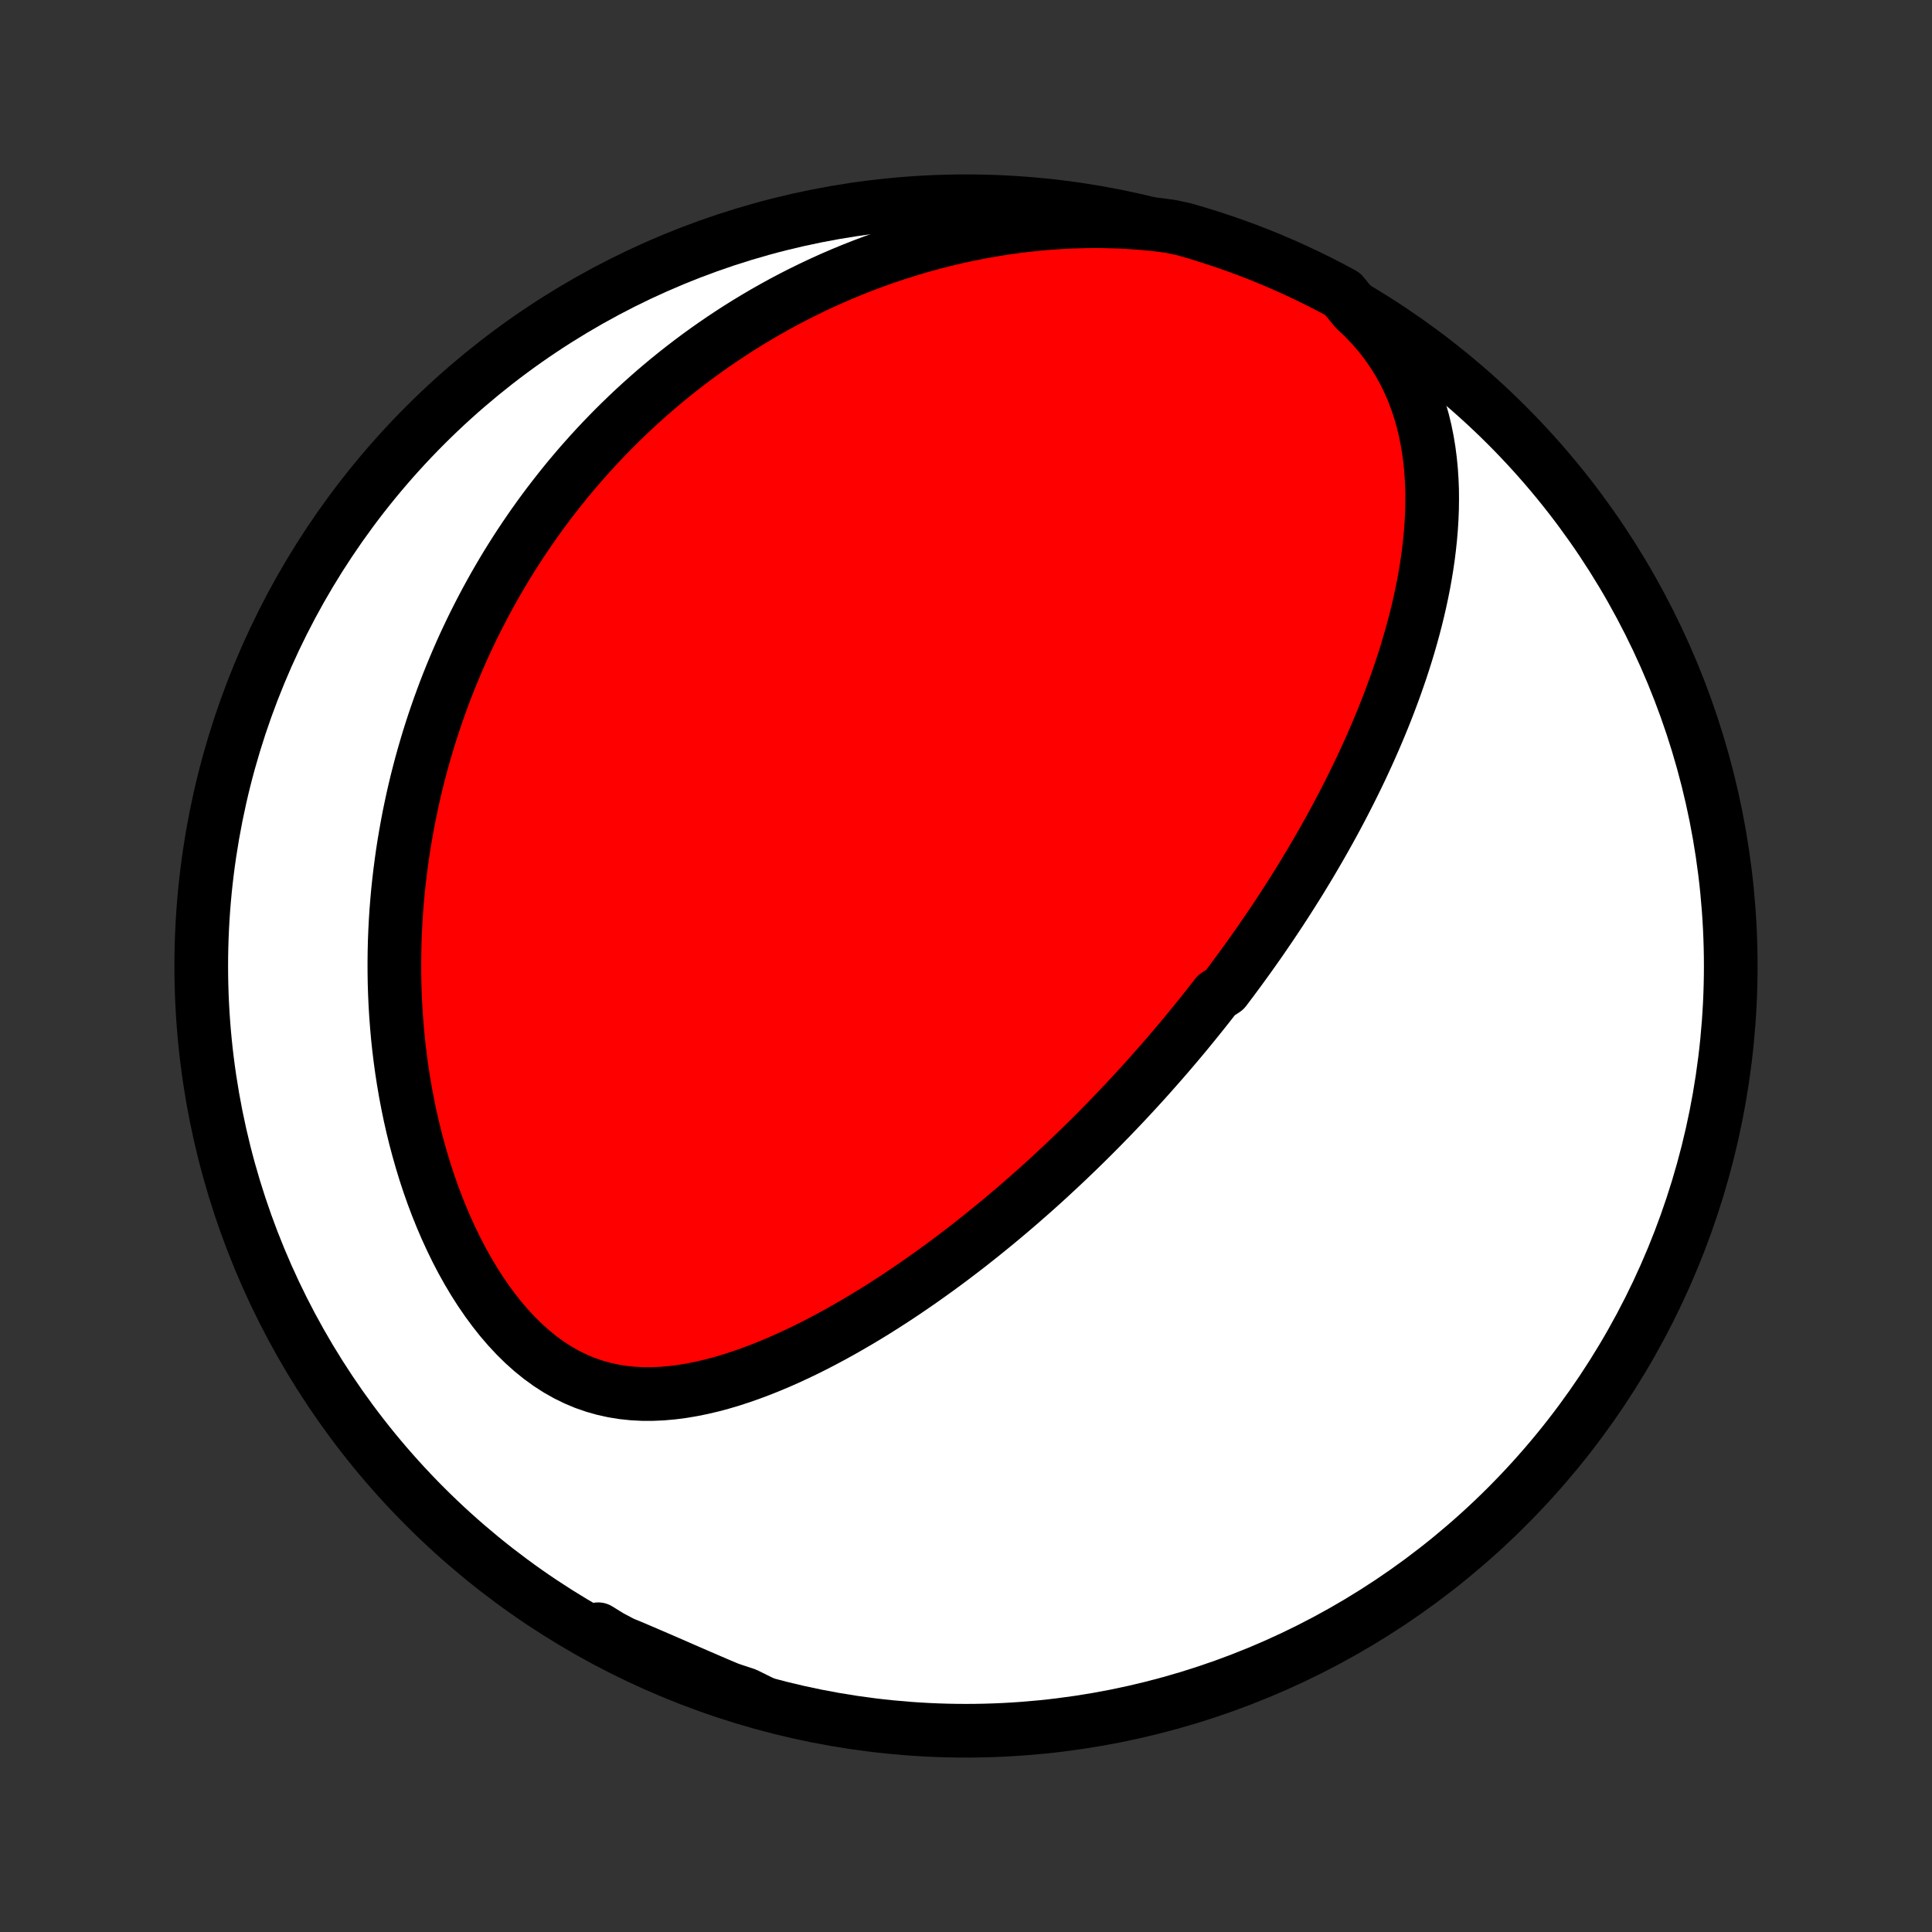 <?xml version="1.0" encoding="utf-8" standalone="no"?>
<!DOCTYPE svg PUBLIC "-//W3C//DTD SVG 1.1//EN"
  "http://www.w3.org/Graphics/SVG/1.1/DTD/svg11.dtd">
<!-- Created with matplotlib (http://matplotlib.org/) -->
<svg height="72pt" version="1.1" viewBox="0 0 72 72" width="72pt" xmlns="http://www.w3.org/2000/svg" xmlns:xlink="http://www.w3.org/1999/xlink">
 <rect x="0" y="0" width="72" height="72" fill="#333333" stroke="none"/>
 <defs>
  <style type="text/css">
*{stroke-linecap:butt;stroke-linejoin:round;}
  </style>
 </defs>
 <g id="figure_1">
  <g id="patch_1">
   <path d="
M0 72
L72 72
L72 0
L0 0
z
" style="fill:none;"/>
  </g>
  <g id="axes_1">
   <g id="PatchCollection_1">
    <defs>
     <path d="
M36 -7.5
C43.558 -7.5 50.808 -10.503 56.153 -15.848
C61.497 -21.192 64.5 -28.442 64.5 -36
C64.5 -43.558 61.497 -50.808 56.153 -56.153
C50.808 -61.497 43.558 -64.5 36 -64.5
C28.442 -64.5 21.192 -61.497 15.848 -56.153
C10.503 -50.808 7.5 -43.558 7.5 -36
C7.5 -28.442 10.503 -21.192 15.848 -15.848
C21.192 -10.503 28.442 -7.5 36 -7.5
z
" id="C0_0_a811fe30f3"/>
     <path d="
M50.504 -60.475
L50.831 -60.165
L51.135 -59.846
L51.417 -59.519
L51.677 -59.183
L51.915 -58.84
L52.131 -58.492
L52.327 -58.138
L52.502 -57.78
L52.659 -57.419
L52.797 -57.055
L52.918 -56.689
L53.023 -56.322
L53.112 -55.954
L53.186 -55.586
L53.247 -55.217
L53.295 -54.849
L53.331 -54.482
L53.355 -54.117
L53.37 -53.752
L53.373 -53.39
L53.368 -53.029
L53.354 -52.671
L53.332 -52.315
L53.302 -51.962
L53.265 -51.611
L53.222 -51.263
L53.172 -50.918
L53.116 -50.576
L53.055 -50.237
L52.988 -49.901
L52.917 -49.569
L52.841 -49.239
L52.761 -48.913
L52.677 -48.591
L52.589 -48.271
L52.498 -47.955
L52.404 -47.643
L52.306 -47.333
L52.206 -47.027
L52.102 -46.724
L51.997 -46.425
L51.889 -46.129
L51.779 -45.836
L51.667 -45.546
L51.553 -45.259
L51.437 -44.976
L51.319 -44.695
L51.2 -44.418
L51.079 -44.143
L50.957 -43.871
L50.833 -43.602
L50.709 -43.336
L50.583 -43.073
L50.455 -42.812
L50.327 -42.554
L50.198 -42.299
L50.068 -42.046
L49.937 -41.795
L49.805 -41.547
L49.672 -41.301
L49.538 -41.058
L49.403 -40.816
L49.268 -40.577
L49.132 -40.34
L48.995 -40.105
L48.858 -39.871
L48.719 -39.64
L48.58 -39.41
L48.441 -39.182
L48.3 -38.956
L48.159 -38.732
L48.017 -38.509
L47.875 -38.288
L47.732 -38.068
L47.588 -37.85
L47.443 -37.633
L47.298 -37.417
L47.151 -37.203
L47.005 -36.989
L46.857 -36.777
L46.708 -36.566
L46.559 -36.356
L46.409 -36.148
L46.258 -35.94
L46.106 -35.733
L45.953 -35.526
L45.799 -35.321
L45.645 -35.116
L45.332 -34.912
L45.174 -34.709
L45.016 -34.507
L44.855 -34.304
L44.694 -34.103
L44.532 -33.902
L44.368 -33.701
L44.204 -33.501
L44.038 -33.301
L43.87 -33.102
L43.701 -32.903
L43.531 -32.704
L43.359 -32.505
L43.186 -32.307
L43.011 -32.109
L42.835 -31.91
L42.657 -31.712
L42.477 -31.514
L42.295 -31.316
L42.112 -31.118
L41.927 -30.92
L41.74 -30.722
L41.551 -30.524
L41.36 -30.326
L41.166 -30.127
L40.971 -29.928
L40.774 -29.73
L40.574 -29.531
L40.372 -29.332
L40.167 -29.132
L39.96 -28.933
L39.751 -28.733
L39.539 -28.533
L39.324 -28.333
L39.107 -28.132
L38.887 -27.931
L38.664 -27.73
L38.438 -27.529
L38.209 -27.328
L37.978 -27.126
L37.743 -26.925
L37.505 -26.723
L37.264 -26.521
L37.019 -26.319
L36.771 -26.117
L36.52 -25.915
L36.265 -25.713
L36.007 -25.511
L35.745 -25.31
L35.48 -25.109
L35.211 -24.908
L34.938 -24.708
L34.661 -24.509
L34.381 -24.31
L34.096 -24.112
L33.808 -23.915
L33.516 -23.719
L33.22 -23.525
L32.92 -23.332
L32.617 -23.141
L32.309 -22.952
L31.997 -22.765
L31.681 -22.581
L31.362 -22.399
L31.038 -22.22
L30.711 -22.045
L30.38 -21.873
L30.046 -21.706
L29.707 -21.543
L29.366 -21.385
L29.02 -21.232
L28.672 -21.086
L28.321 -20.946
L27.966 -20.813
L27.609 -20.688
L27.25 -20.571
L26.888 -20.464
L26.524 -20.367
L26.158 -20.281
L25.791 -20.207
L25.423 -20.145
L25.055 -20.098
L24.686 -20.065
L24.317 -20.049
L23.95 -20.049
L23.584 -20.068
L23.219 -20.106
L22.857 -20.164
L22.499 -20.243
L22.144 -20.343
L21.793 -20.465
L21.448 -20.61
L21.109 -20.776
L20.776 -20.965
L20.45 -21.175
L20.131 -21.407
L19.821 -21.658
L19.519 -21.928
L19.225 -22.217
L18.941 -22.522
L18.666 -22.842
L18.401 -23.177
L18.145 -23.525
L17.899 -23.884
L17.663 -24.254
L17.437 -24.633
L17.221 -25.021
L17.015 -25.416
L16.82 -25.817
L16.633 -26.224
L16.457 -26.635
L16.29 -27.049
L16.132 -27.467
L15.984 -27.888
L15.845 -28.31
L15.716 -28.733
L15.595 -29.157
L15.482 -29.581
L15.378 -30.005
L15.282 -30.429
L15.195 -30.851
L15.115 -31.272
L15.043 -31.692
L14.978 -32.109
L14.921 -32.525
L14.87 -32.938
L14.826 -33.349
L14.79 -33.757
L14.759 -34.162
L14.735 -34.564
L14.717 -34.963
L14.704 -35.359
L14.698 -35.752
L14.697 -36.141
L14.701 -36.527
L14.71 -36.91
L14.725 -37.289
L14.744 -37.664
L14.768 -38.036
L14.797 -38.405
L14.83 -38.77
L14.868 -39.131
L14.91 -39.489
L14.956 -39.844
L15.005 -40.195
L15.059 -40.543
L15.117 -40.887
L15.178 -41.228
L15.242 -41.566
L15.311 -41.9
L15.382 -42.231
L15.457 -42.559
L15.535 -42.884
L15.617 -43.206
L15.701 -43.525
L15.789 -43.841
L15.88 -44.154
L15.973 -44.464
L16.07 -44.772
L16.169 -45.076
L16.272 -45.378
L16.377 -45.678
L16.485 -45.974
L16.595 -46.269
L16.709 -46.561
L16.825 -46.85
L16.944 -47.137
L17.065 -47.422
L17.189 -47.705
L17.316 -47.986
L17.446 -48.264
L17.578 -48.54
L17.713 -48.815
L17.851 -49.087
L17.991 -49.357
L18.134 -49.626
L18.28 -49.893
L18.428 -50.158
L18.579 -50.421
L18.733 -50.683
L18.89 -50.943
L19.05 -51.201
L19.213 -51.458
L19.378 -51.713
L19.547 -51.967
L19.719 -52.219
L19.893 -52.47
L20.071 -52.719
L20.252 -52.967
L20.436 -53.214
L20.624 -53.459
L20.815 -53.703
L21.009 -53.946
L21.206 -54.187
L21.408 -54.427
L21.612 -54.666
L21.821 -54.903
L22.033 -55.139
L22.249 -55.374
L22.469 -55.608
L22.693 -55.84
L22.921 -56.071
L23.153 -56.3
L23.39 -56.529
L23.631 -56.756
L23.876 -56.981
L24.126 -57.205
L24.38 -57.428
L24.64 -57.649
L24.904 -57.869
L25.173 -58.087
L25.447 -58.303
L25.727 -58.517
L26.011 -58.73
L26.302 -58.941
L26.597 -59.149
L26.899 -59.356
L27.206 -59.56
L27.519 -59.763
L27.838 -59.962
L28.163 -60.159
L28.495 -60.354
L28.833 -60.545
L29.177 -60.734
L29.528 -60.919
L29.885 -61.101
L30.25 -61.279
L30.621 -61.454
L30.999 -61.625
L31.384 -61.791
L31.776 -61.953
L32.175 -62.11
L32.582 -62.262
L32.995 -62.409
L33.416 -62.55
L33.844 -62.685
L34.279 -62.815
L34.722 -62.937
L35.171 -63.053
L35.627 -63.161
L36.091 -63.262
L36.561 -63.354
L37.037 -63.438
L37.52 -63.514
L38.009 -63.58
L38.504 -63.636
L39.004 -63.682
L39.508 -63.717
L40.018 -63.741
L40.531 -63.754
L41.048 -63.755
L41.568 -63.743
L42.089 -63.718
L42.612 -63.68
L43.135 -63.629
L43.622 -63.563
L44.1 -63.462
L44.576 -63.325
L45.049 -63.179
L45.519 -63.025
L45.987 -62.863
L46.451 -62.693
L46.912 -62.515
L47.37 -62.328
L47.824 -62.134
L48.275 -61.931
L48.722 -61.721
L49.165 -61.503
L49.604 -61.277
L50.039 -61.043
z
" id="C0_1_712c7dd719"/>
     <path d="
M28.359 -8.574
L27.87 -8.771
L27.384 -8.971
L26.902 -9.173
L26.424 -9.378
L25.95 -9.583
L25.48 -9.787
L25.014 -9.991
L24.553 -10.191
L24.096 -10.388
L23.644 -10.581
L23.195 -10.767
L22.752 -10.947
L22.312 -11.119
L22.294 -11.283
L22.732 -11.012
L23.175 -10.777
L23.621 -10.549
L24.071 -10.329
L24.524 -10.117
L24.981 -9.913
L25.442 -9.716
L25.905 -9.528
L26.372 -9.348
L26.842 -9.176
L27.314 -9.012
L27.789 -8.856
z
" id="C0_2_47902f0c8e"/>
    </defs>
    <g clip-path="url(#p1bffca34e9)">
     <use style="fill:#ffffff;stroke:#000000;stroke-width:2.0;" x="0.0" xlink:href="#C0_0_a811fe30f3" y="72.0"/>
    </g>
    <g clip-path="url(#p1bffca34e9)">
     <use style="fill:#ff0000;stroke:#000000;stroke-width:2.0;" x="0.0" xlink:href="#C0_1_712c7dd719" y="72.0"/>
    </g>
    <g clip-path="url(#p1bffca34e9)">
     <use style="fill:#ff0000;stroke:#000000;stroke-width:2.0;" x="0.0" xlink:href="#C0_2_47902f0c8e" y="72.0"/>
    </g>
   </g>
  </g>
 </g>
 <defs>
  <clipPath id="p1bffca34e9">
   <rect height="72.0" width="72.0" x="0.0" y="0.0"/>
  </clipPath>
 </defs>
</svg>
